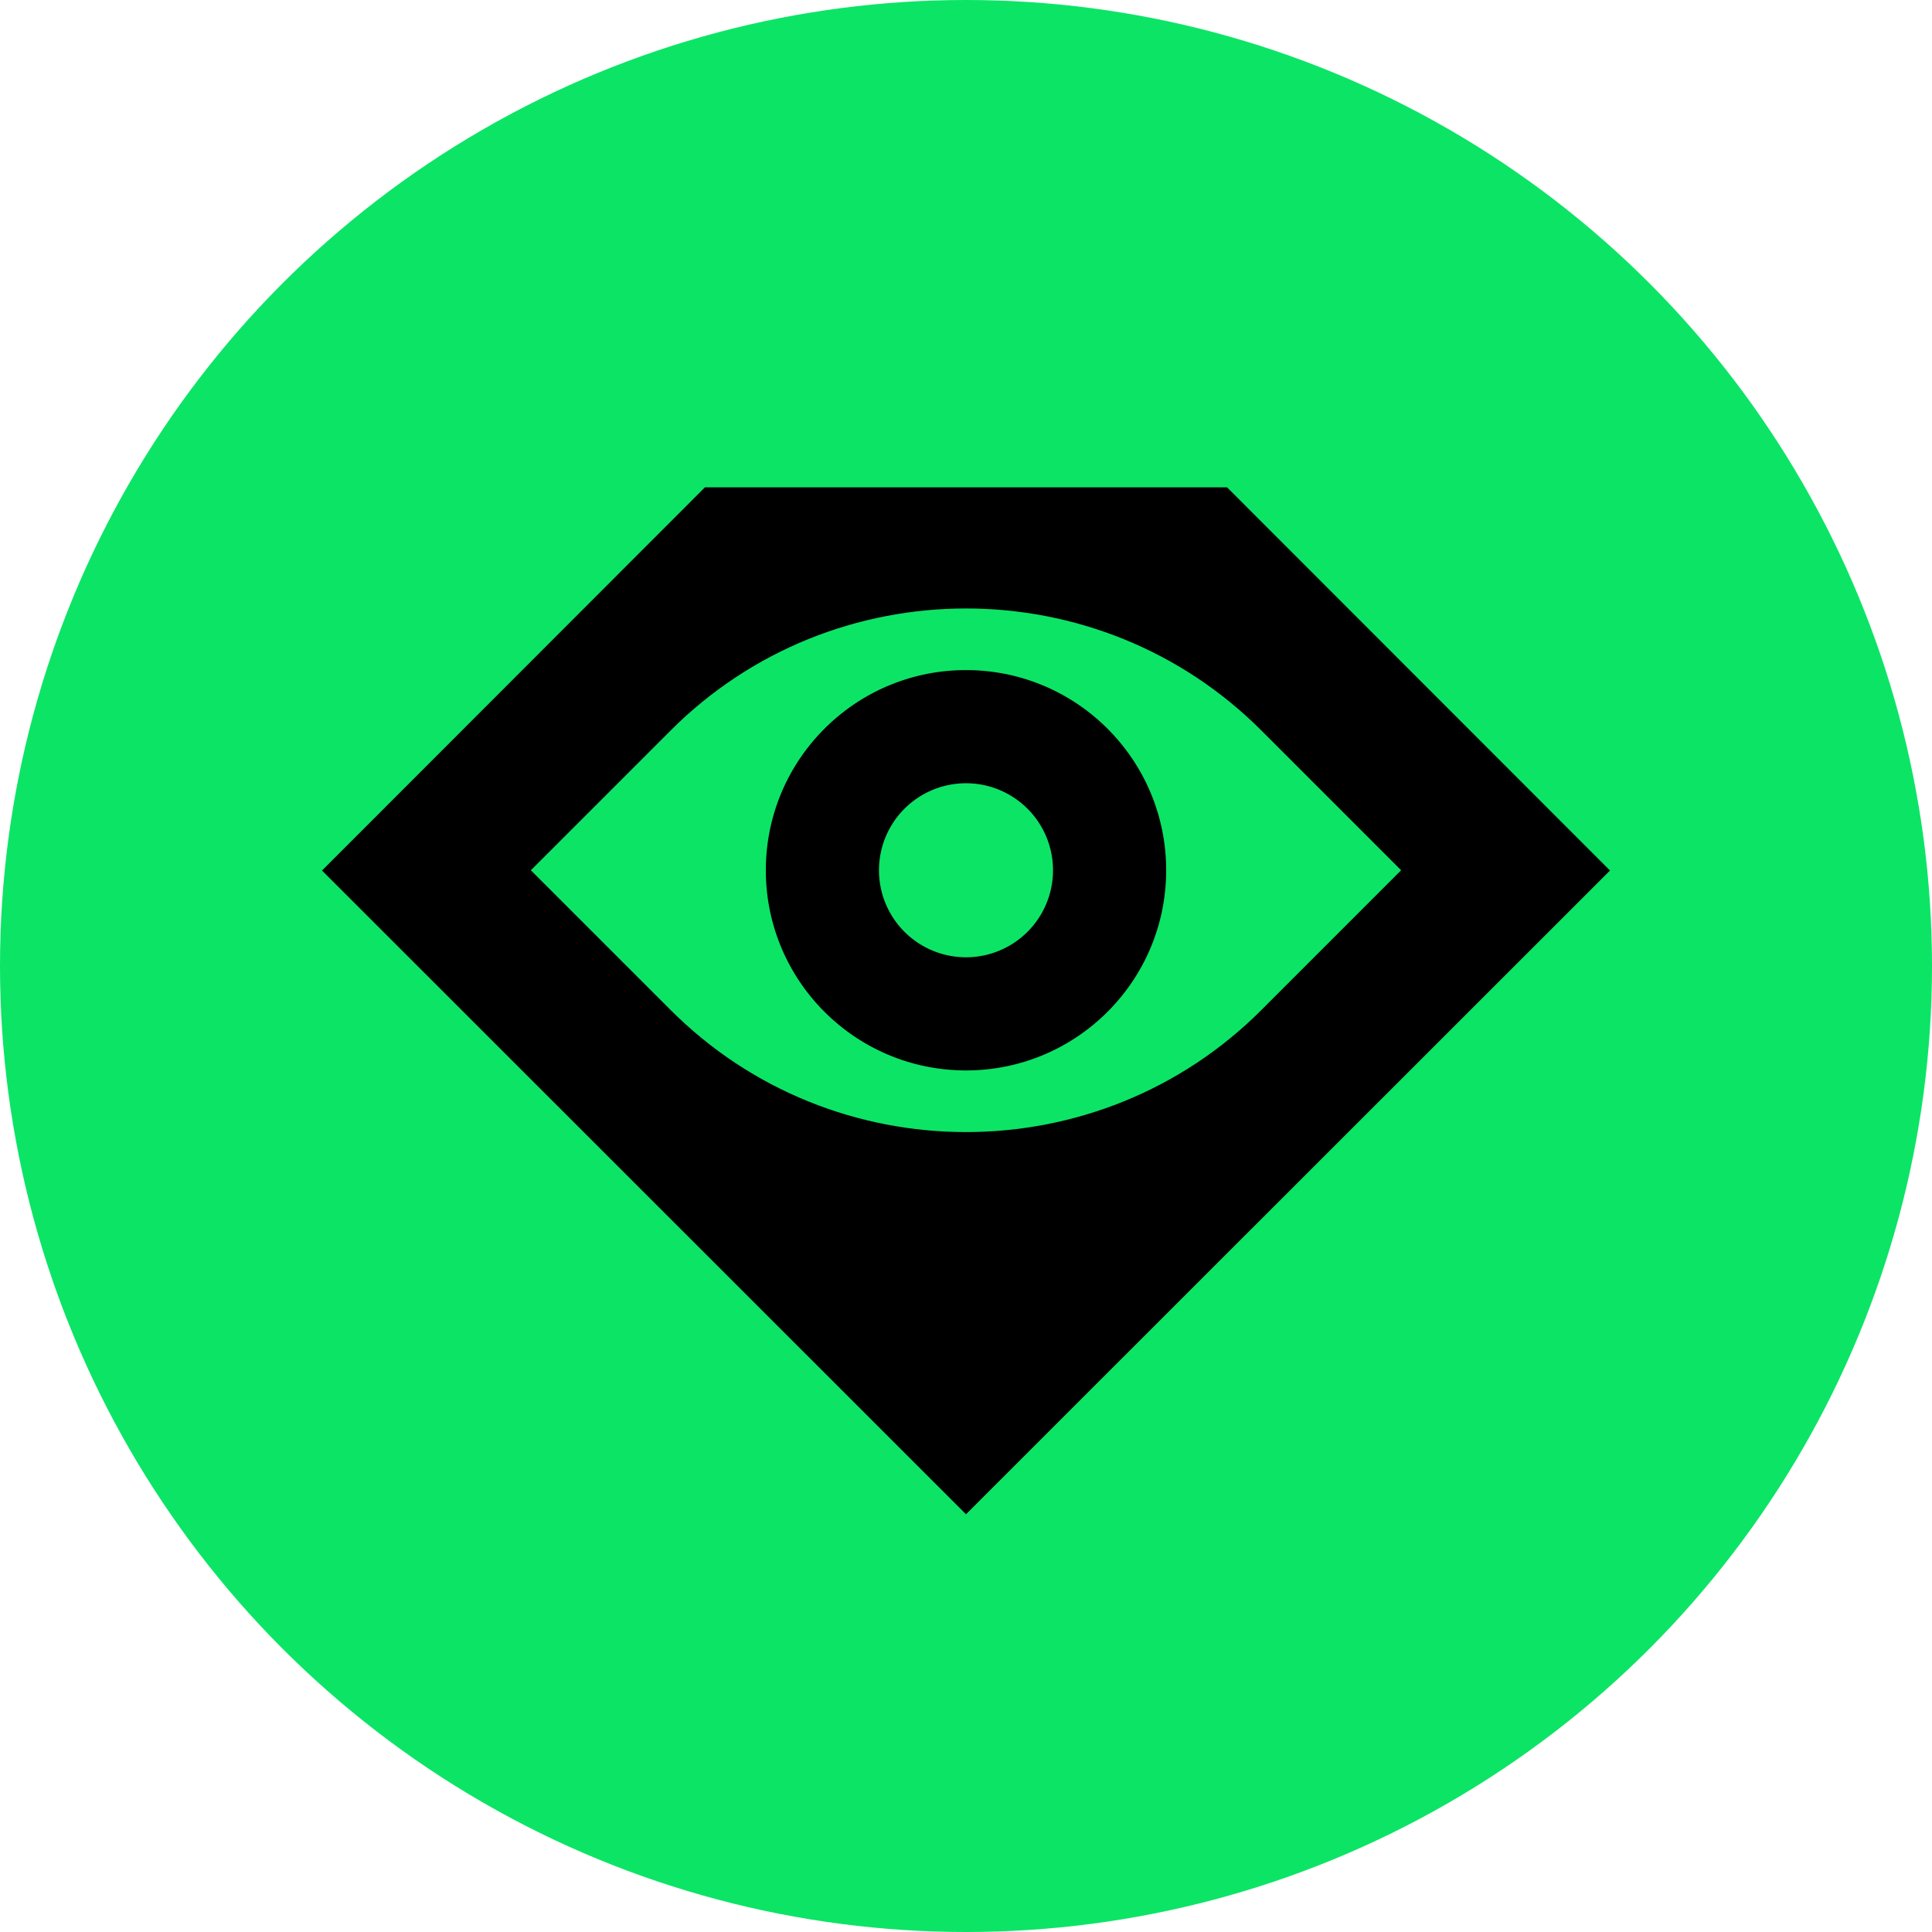 <svg xmlns="http://www.w3.org/2000/svg" viewBox="0 0 96 96"><circle cx="48" cy="48" r="48" fill="#0ce466"/><path d="M48 53.189c-5.49 0-9.946-4.451-9.946-9.946s4.455-9.946 9.946-9.946 9.946 4.45 9.946 9.946-4.455 9.946-9.946 9.946m-4.324-9.946a4.324 4.324 0 1 0 8.648 0 4.324 4.324 0 0 0-8.648 0"/><path d="m16 43.256 19.027-19.04h25.946L80 43.256 48 75.243zm46.703-6.932c-8.085-8.12-21.321-8.12-29.406 0l-6.919 6.919 6.92 6.919c8.084 8.12 21.32 8.12 29.405 0l6.918-6.92z"/></svg>